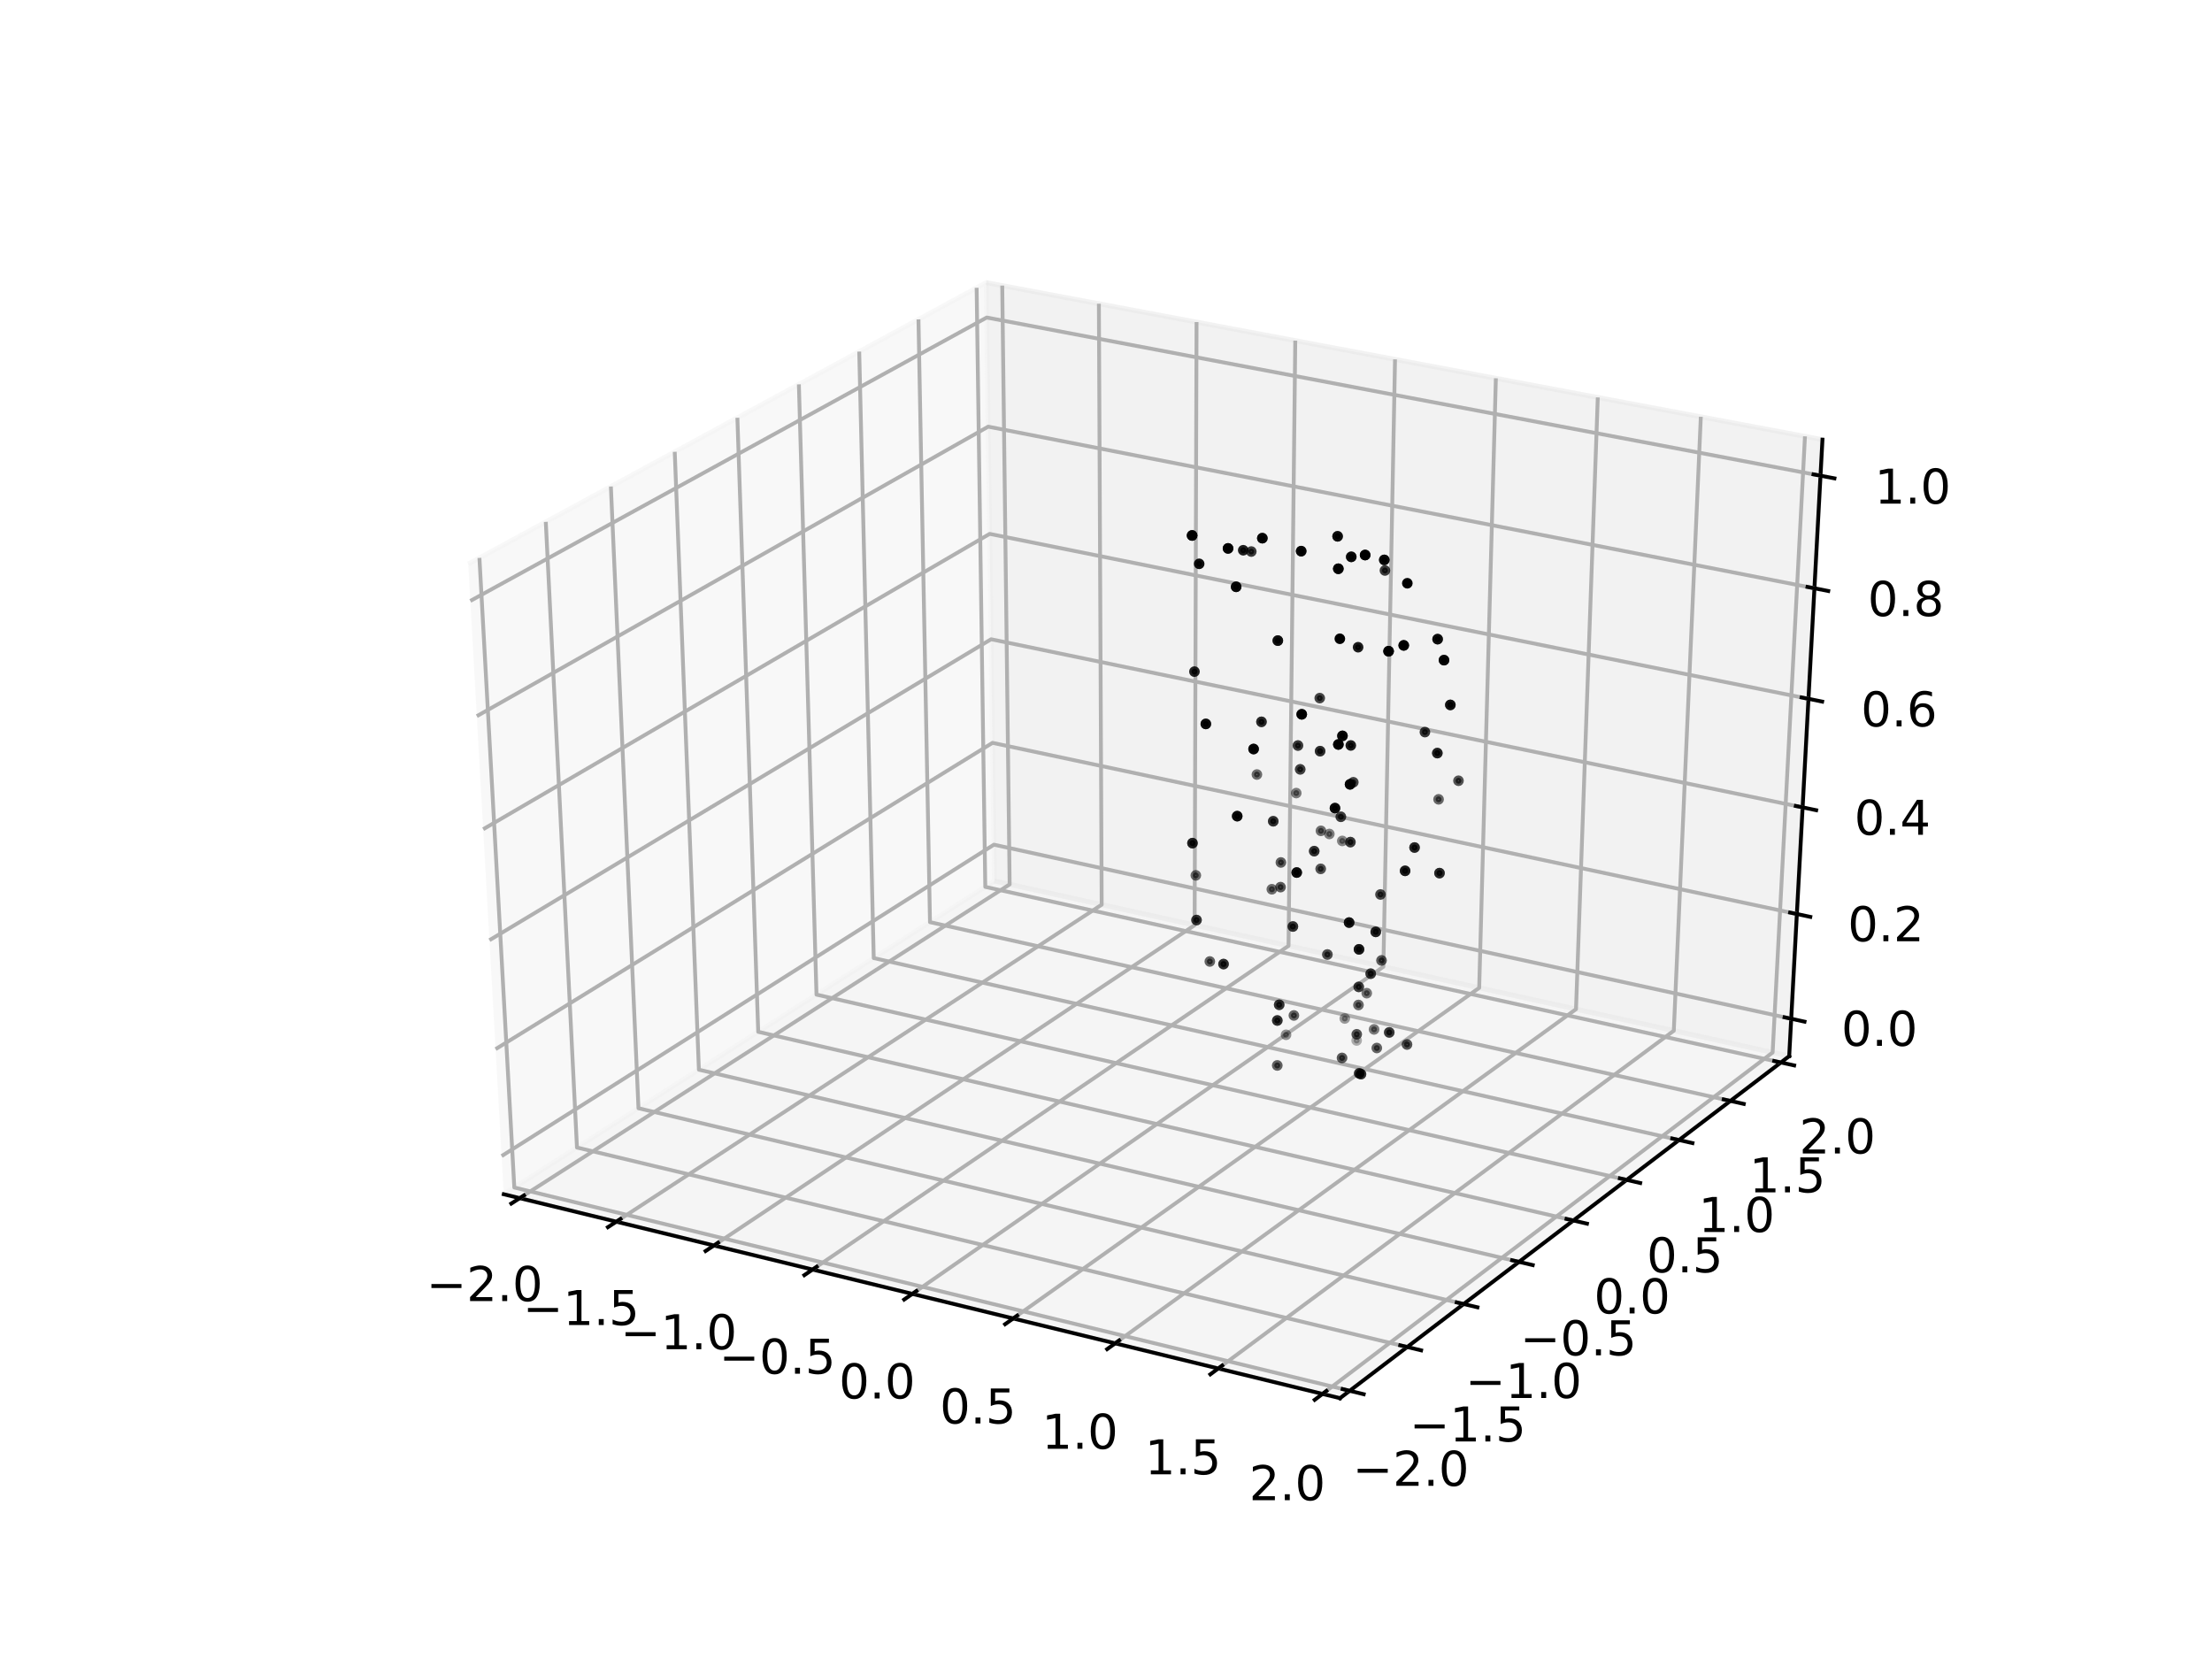 <?xml version="1.0" encoding="utf-8" standalone="no"?>
<!DOCTYPE svg PUBLIC "-//W3C//DTD SVG 1.1//EN"
  "http://www.w3.org/Graphics/SVG/1.1/DTD/svg11.dtd">
<!-- Created with matplotlib (http://matplotlib.org/) -->
<svg height="345.6pt" version="1.1" viewBox="0 0 460.8 345.6" width="460.8pt" xmlns="http://www.w3.org/2000/svg" xmlns:xlink="http://www.w3.org/1999/xlink">
 <defs>
  <style type="text/css">
*{stroke-linecap:butt;stroke-linejoin:round;}
  </style>
 </defs>
 <g id="figure_1">
  <g id="patch_1">
   <path d="M 0 345.6 
L 460.8 345.6 
L 460.8 0 
L 0 0 
z
" style="fill:#ffffff;"/>
  </g>
  <g id="patch_2">
   <path d="M 57.6 307.584 
L 414.72 307.584 
L 414.72 41.472 
L 57.6 41.472 
z
" style="fill:#ffffff;"/>
  </g>
  <g id="pane3d_1">
   <g id="patch_3">
    <path d="M 104.942 248.783 
L 207.151 183.538 
L 205.45 58.866 
L 97.541 117.487 
" style="fill:#f2f2f2;opacity:0.5;stroke:#f2f2f2;stroke-linejoin:miter;"/>
   </g>
  </g>
  <g id="pane3d_2">
   <g id="patch_4">
    <path d="M 207.151 183.538 
L 372.721 220.014 
L 379.649 91.583 
L 205.45 58.866 
" style="fill:#e6e6e6;opacity:0.5;stroke:#e6e6e6;stroke-linejoin:miter;"/>
   </g>
  </g>
  <g id="pane3d_3">
   <g id="patch_5">
    <path d="M 104.942 248.783 
L 279.144 291.265 
L 372.721 220.014 
L 207.151 183.538 
" style="fill:#ececec;opacity:0.5;stroke:#ececec;stroke-linejoin:miter;"/>
   </g>
  </g>
  <g id="axis3d_1">
   <g id="line2d_1">
    <path d="M 104.942 248.783 
L 279.144 291.265 
" style="fill:none;stroke:#000000;stroke-linecap:square;stroke-width:0.8;"/>
   </g>
   <g id="Line3DCollection_1">
    <path d="M 108.273 249.595 
L 210.328 184.238 
L 208.785 59.493 
" style="fill:none;stroke:#b0b0b0;stroke-width:0.8;"/>
    <path d="M 128.387 254.5 
L 229.5 188.461 
L 228.918 63.274 
" style="fill:none;stroke:#b0b0b0;stroke-width:0.8;"/>
    <path d="M 148.719 259.459 
L 248.864 192.728 
L 249.265 67.095 
" style="fill:none;stroke:#b0b0b0;stroke-width:0.8;"/>
    <path d="M 169.273 264.471 
L 268.424 197.037 
L 269.828 70.957 
" style="fill:none;stroke:#b0b0b0;stroke-width:0.8;"/>
    <path d="M 190.052 269.538 
L 288.183 201.39 
L 290.61 74.86 
" style="fill:none;stroke:#b0b0b0;stroke-width:0.8;"/>
    <path d="M 211.061 274.662 
L 308.144 205.787 
L 311.616 78.805 
" style="fill:none;stroke:#b0b0b0;stroke-width:0.8;"/>
    <path d="M 232.303 279.842 
L 328.31 210.23 
L 332.848 82.793 
" style="fill:none;stroke:#b0b0b0;stroke-width:0.8;"/>
    <path d="M 253.781 285.08 
L 348.684 214.718 
L 354.312 86.824 
" style="fill:none;stroke:#b0b0b0;stroke-width:0.8;"/>
    <path d="M 275.5 290.376 
L 369.27 219.254 
L 376.009 90.899 
" style="fill:none;stroke:#b0b0b0;stroke-width:0.8;"/>
   </g>
   <g id="xtick_1">
    <g id="line2d_2">
     <path d="M 109.152 249.032 
L 106.512 250.723 
" style="fill:none;stroke:#000000;stroke-linecap:square;stroke-width:0.8;"/>
    </g>
    <g id="text_1">
     <!-- −2.0 -->
     <defs>
      <path d="M 10.594 35.5 
L 73.188 35.5 
L 73.188 27.203 
L 10.594 27.203 
z
" id="DejaVuSans-2212"/>
      <path d="M 19.188 8.297 
L 53.609 8.297 
L 53.609 0 
L 7.328 0 
L 7.328 8.297 
Q 12.938 14.109 22.625 23.891 
Q 32.328 33.688 34.812 36.531 
Q 39.547 41.844 41.422 45.531 
Q 43.312 49.219 43.312 52.781 
Q 43.312 58.594 39.234 62.25 
Q 35.156 65.922 28.609 65.922 
Q 23.969 65.922 18.812 64.312 
Q 13.672 62.703 7.812 59.422 
L 7.812 69.391 
Q 13.766 71.781 18.938 73 
Q 24.125 74.219 28.422 74.219 
Q 39.75 74.219 46.484 68.547 
Q 53.219 62.891 53.219 53.422 
Q 53.219 48.922 51.531 44.891 
Q 49.859 40.875 45.406 35.406 
Q 44.188 33.984 37.641 27.219 
Q 31.109 20.453 19.188 8.297 
z
" id="DejaVuSans-32"/>
      <path d="M 10.688 12.406 
L 21 12.406 
L 21 0 
L 10.688 0 
z
" id="DejaVuSans-2e"/>
      <path d="M 31.781 66.406 
Q 24.172 66.406 20.328 58.906 
Q 16.5 51.422 16.5 36.375 
Q 16.5 21.391 20.328 13.891 
Q 24.172 6.391 31.781 6.391 
Q 39.453 6.391 43.281 13.891 
Q 47.125 21.391 47.125 36.375 
Q 47.125 51.422 43.281 58.906 
Q 39.453 66.406 31.781 66.406 
z
M 31.781 74.219 
Q 44.047 74.219 50.516 64.516 
Q 56.984 54.828 56.984 36.375 
Q 56.984 17.969 50.516 8.266 
Q 44.047 -1.422 31.781 -1.422 
Q 19.531 -1.422 13.062 8.266 
Q 6.594 17.969 6.594 36.375 
Q 6.594 54.828 13.062 64.516 
Q 19.531 74.219 31.781 74.219 
z
" id="DejaVuSans-30"/>
     </defs>
     <g transform="translate(88.813 271.037)scale(0.1 -0.1)">
      <use xlink:href="#DejaVuSans-2212"/>
      <use x="83.789" xlink:href="#DejaVuSans-32"/>
      <use x="147.412" xlink:href="#DejaVuSans-2e"/>
      <use x="179.199" xlink:href="#DejaVuSans-30"/>
     </g>
    </g>
   </g>
   <g id="xtick_2">
    <g id="line2d_3">
     <path d="M 129.258 253.931 
L 126.641 255.64 
" style="fill:none;stroke:#000000;stroke-linecap:square;stroke-width:0.8;"/>
    </g>
    <g id="text_2">
     <!-- −1.5 -->
     <defs>
      <path d="M 12.406 8.297 
L 28.516 8.297 
L 28.516 63.922 
L 10.984 60.406 
L 10.984 69.391 
L 28.422 72.906 
L 38.281 72.906 
L 38.281 8.297 
L 54.391 8.297 
L 54.391 0 
L 12.406 0 
z
" id="DejaVuSans-31"/>
      <path d="M 10.797 72.906 
L 49.516 72.906 
L 49.516 64.594 
L 19.828 64.594 
L 19.828 46.734 
Q 21.969 47.469 24.109 47.828 
Q 26.266 48.188 28.422 48.188 
Q 40.625 48.188 47.75 41.5 
Q 54.891 34.812 54.891 23.391 
Q 54.891 11.625 47.562 5.094 
Q 40.234 -1.422 26.906 -1.422 
Q 22.312 -1.422 17.547 -0.641 
Q 12.797 0.141 7.719 1.703 
L 7.719 11.625 
Q 12.109 9.234 16.797 8.062 
Q 21.484 6.891 26.703 6.891 
Q 35.156 6.891 40.078 11.328 
Q 45.016 15.766 45.016 23.391 
Q 45.016 31 40.078 35.438 
Q 35.156 39.891 26.703 39.891 
Q 22.75 39.891 18.812 39.016 
Q 14.891 38.141 10.797 36.281 
z
" id="DejaVuSans-35"/>
     </defs>
     <g transform="translate(108.924 276.026)scale(0.1 -0.1)">
      <use xlink:href="#DejaVuSans-2212"/>
      <use x="83.789" xlink:href="#DejaVuSans-31"/>
      <use x="147.412" xlink:href="#DejaVuSans-2e"/>
      <use x="179.199" xlink:href="#DejaVuSans-35"/>
     </g>
    </g>
   </g>
   <g id="xtick_3">
    <g id="line2d_4">
     <path d="M 149.583 258.883 
L 146.989 260.611 
" style="fill:none;stroke:#000000;stroke-linecap:square;stroke-width:0.8;"/>
    </g>
    <g id="text_3">
     <!-- −1.0 -->
     <g transform="translate(129.254 281.069)scale(0.1 -0.1)">
      <use xlink:href="#DejaVuSans-2212"/>
      <use x="83.789" xlink:href="#DejaVuSans-31"/>
      <use x="147.412" xlink:href="#DejaVuSans-2e"/>
      <use x="179.199" xlink:href="#DejaVuSans-30"/>
     </g>
    </g>
   </g>
   <g id="xtick_4">
    <g id="line2d_5">
     <path d="M 170.128 263.889 
L 167.56 265.636 
" style="fill:none;stroke:#000000;stroke-linecap:square;stroke-width:0.8;"/>
    </g>
    <g id="text_4">
     <!-- −0.5 -->
     <g transform="translate(149.806 286.167)scale(0.1 -0.1)">
      <use xlink:href="#DejaVuSans-2212"/>
      <use x="83.789" xlink:href="#DejaVuSans-30"/>
      <use x="147.412" xlink:href="#DejaVuSans-2e"/>
      <use x="179.199" xlink:href="#DejaVuSans-35"/>
     </g>
    </g>
   </g>
   <g id="xtick_5">
    <g id="line2d_6">
     <path d="M 190.899 268.95 
L 188.356 270.717 
" style="fill:none;stroke:#000000;stroke-linecap:square;stroke-width:0.8;"/>
    </g>
    <g id="text_5">
     <!-- 0.0 -->
     <g transform="translate(174.774 291.321)scale(0.1 -0.1)">
      <use xlink:href="#DejaVuSans-30"/>
      <use x="63.623" xlink:href="#DejaVuSans-2e"/>
      <use x="95.41" xlink:href="#DejaVuSans-30"/>
     </g>
    </g>
   </g>
   <g id="xtick_6">
    <g id="line2d_7">
     <path d="M 211.899 274.067 
L 209.382 275.853 
" style="fill:none;stroke:#000000;stroke-linecap:square;stroke-width:0.8;"/>
    </g>
    <g id="text_6">
     <!-- 0.5 -->
     <g transform="translate(195.782 296.533)scale(0.1 -0.1)">
      <use xlink:href="#DejaVuSans-30"/>
      <use x="63.623" xlink:href="#DejaVuSans-2e"/>
      <use x="95.41" xlink:href="#DejaVuSans-35"/>
     </g>
    </g>
   </g>
   <g id="xtick_7">
    <g id="line2d_8">
     <path d="M 233.132 279.241 
L 230.641 281.046 
" style="fill:none;stroke:#000000;stroke-linecap:square;stroke-width:0.8;"/>
    </g>
    <g id="text_7">
     <!-- 1.0 -->
     <g transform="translate(217.023 301.802)scale(0.1 -0.1)">
      <use xlink:href="#DejaVuSans-31"/>
      <use x="63.623" xlink:href="#DejaVuSans-2e"/>
      <use x="95.41" xlink:href="#DejaVuSans-30"/>
     </g>
    </g>
   </g>
   <g id="xtick_8">
    <g id="line2d_9">
     <path d="M 254.601 284.472 
L 252.138 286.298 
" style="fill:none;stroke:#000000;stroke-linecap:square;stroke-width:0.8;"/>
    </g>
    <g id="text_8">
     <!-- 1.5 -->
     <g transform="translate(238.501 307.13)scale(0.1 -0.1)">
      <use xlink:href="#DejaVuSans-31"/>
      <use x="63.623" xlink:href="#DejaVuSans-2e"/>
      <use x="95.41" xlink:href="#DejaVuSans-35"/>
     </g>
    </g>
   </g>
   <g id="xtick_9">
    <g id="line2d_10">
     <path d="M 276.311 289.762 
L 273.876 291.608 
" style="fill:none;stroke:#000000;stroke-linecap:square;stroke-width:0.8;"/>
    </g>
    <g id="text_9">
     <!-- 2.0 -->
     <g transform="translate(260.221 312.518)scale(0.1 -0.1)">
      <use xlink:href="#DejaVuSans-32"/>
      <use x="63.623" xlink:href="#DejaVuSans-2e"/>
      <use x="95.41" xlink:href="#DejaVuSans-30"/>
     </g>
    </g>
   </g>
  </g>
  <g id="axis3d_2">
   <g id="line2d_11">
    <path d="M 372.721 220.014 
L 279.144 291.265 
" style="fill:none;stroke:#000000;stroke-linecap:square;stroke-width:0.8;"/>
   </g>
   <g id="Line3DCollection_2">
    <path d="M 99.872 116.221 
L 107.141 247.379 
L 281.164 289.727 
" style="fill:none;stroke:#b0b0b0;stroke-width:0.8;"/>
    <path d="M 113.697 108.711 
L 120.193 239.047 
L 293.147 280.603 
" style="fill:none;stroke:#b0b0b0;stroke-width:0.8;"/>
    <path d="M 127.256 101.345 
L 133.008 230.867 
L 304.902 271.652 
" style="fill:none;stroke:#b0b0b0;stroke-width:0.8;"/>
    <path d="M 140.559 94.118 
L 145.592 222.834 
L 316.436 262.87 
" style="fill:none;stroke:#b0b0b0;stroke-width:0.8;"/>
    <path d="M 153.61 87.028 
L 157.95 214.945 
L 327.754 254.253 
" style="fill:none;stroke:#b0b0b0;stroke-width:0.8;"/>
    <path d="M 166.419 80.069 
L 170.09 207.196 
L 338.862 245.794 
" style="fill:none;stroke:#b0b0b0;stroke-width:0.8;"/>
    <path d="M 178.991 73.24 
L 182.016 199.583 
L 349.767 237.491 
" style="fill:none;stroke:#b0b0b0;stroke-width:0.8;"/>
    <path d="M 191.333 66.535 
L 193.735 192.102 
L 360.474 229.339 
" style="fill:none;stroke:#b0b0b0;stroke-width:0.8;"/>
    <path d="M 203.451 59.952 
L 205.251 184.751 
L 370.987 221.334 
" style="fill:none;stroke:#b0b0b0;stroke-width:0.8;"/>
   </g>
   <g id="xtick_10">
    <g id="line2d_12">
     <path d="M 279.707 289.372 
L 284.08 290.437 
" style="fill:none;stroke:#000000;stroke-linecap:square;stroke-width:0.8;"/>
    </g>
    <g id="text_10">
     <!-- −2.0 -->
     <g transform="translate(281.769 309.524)scale(0.1 -0.1)">
      <use xlink:href="#DejaVuSans-2212"/>
      <use x="83.789" xlink:href="#DejaVuSans-32"/>
      <use x="147.412" xlink:href="#DejaVuSans-2e"/>
      <use x="179.199" xlink:href="#DejaVuSans-30"/>
     </g>
    </g>
   </g>
   <g id="xtick_11">
    <g id="line2d_13">
     <path d="M 291.7 280.255 
L 296.044 281.299 
" style="fill:none;stroke:#000000;stroke-linecap:square;stroke-width:0.8;"/>
    </g>
    <g id="text_11">
     <!-- −1.5 -->
     <g transform="translate(293.624 300.287)scale(0.1 -0.1)">
      <use xlink:href="#DejaVuSans-2212"/>
      <use x="83.789" xlink:href="#DejaVuSans-31"/>
      <use x="147.412" xlink:href="#DejaVuSans-2e"/>
      <use x="179.199" xlink:href="#DejaVuSans-35"/>
     </g>
    </g>
   </g>
   <g id="xtick_12">
    <g id="line2d_14">
     <path d="M 303.465 271.311 
L 307.781 272.335 
" style="fill:none;stroke:#000000;stroke-linecap:square;stroke-width:0.8;"/>
    </g>
    <g id="text_12">
     <!-- −1.0 -->
     <g transform="translate(305.253 291.226)scale(0.1 -0.1)">
      <use xlink:href="#DejaVuSans-2212"/>
      <use x="83.789" xlink:href="#DejaVuSans-31"/>
      <use x="147.412" xlink:href="#DejaVuSans-2e"/>
      <use x="179.199" xlink:href="#DejaVuSans-30"/>
     </g>
    </g>
   </g>
   <g id="xtick_13">
    <g id="line2d_15">
     <path d="M 315.008 262.536 
L 319.295 263.54 
" style="fill:none;stroke:#000000;stroke-linecap:square;stroke-width:0.8;"/>
    </g>
    <g id="text_13">
     <!-- −0.5 -->
     <g transform="translate(316.663 282.336)scale(0.1 -0.1)">
      <use xlink:href="#DejaVuSans-2212"/>
      <use x="83.789" xlink:href="#DejaVuSans-30"/>
      <use x="147.412" xlink:href="#DejaVuSans-2e"/>
      <use x="179.199" xlink:href="#DejaVuSans-35"/>
     </g>
    </g>
   </g>
   <g id="xtick_14">
    <g id="line2d_16">
     <path d="M 326.335 253.924 
L 330.595 254.91 
" style="fill:none;stroke:#000000;stroke-linecap:square;stroke-width:0.8;"/>
    </g>
    <g id="text_14">
     <!-- 0.0 -->
     <g transform="translate(332.05 273.612)scale(0.1 -0.1)">
      <use xlink:href="#DejaVuSans-30"/>
      <use x="63.623" xlink:href="#DejaVuSans-2e"/>
      <use x="95.41" xlink:href="#DejaVuSans-30"/>
     </g>
    </g>
   </g>
   <g id="xtick_15">
    <g id="line2d_17">
     <path d="M 337.453 245.472 
L 341.685 246.44 
" style="fill:none;stroke:#000000;stroke-linecap:square;stroke-width:0.8;"/>
    </g>
    <g id="text_15">
     <!-- 0.5 -->
     <g transform="translate(343.039 265.049)scale(0.1 -0.1)">
      <use xlink:href="#DejaVuSans-30"/>
      <use x="63.623" xlink:href="#DejaVuSans-2e"/>
      <use x="95.41" xlink:href="#DejaVuSans-35"/>
     </g>
    </g>
   </g>
   <g id="xtick_16">
    <g id="line2d_18">
     <path d="M 348.366 237.175 
L 352.572 238.125 
" style="fill:none;stroke:#000000;stroke-linecap:square;stroke-width:0.8;"/>
    </g>
    <g id="text_16">
     <!-- 1.0 -->
     <g transform="translate(353.828 256.643)scale(0.1 -0.1)">
      <use xlink:href="#DejaVuSans-31"/>
      <use x="63.623" xlink:href="#DejaVuSans-2e"/>
      <use x="95.41" xlink:href="#DejaVuSans-30"/>
     </g>
    </g>
   </g>
   <g id="xtick_17">
    <g id="line2d_19">
     <path d="M 359.082 229.029 
L 363.26 229.962 
" style="fill:none;stroke:#000000;stroke-linecap:square;stroke-width:0.8;"/>
    </g>
    <g id="text_17">
     <!-- 1.5 -->
     <g transform="translate(364.42 248.39)scale(0.1 -0.1)">
      <use xlink:href="#DejaVuSans-31"/>
      <use x="63.623" xlink:href="#DejaVuSans-2e"/>
      <use x="95.41" xlink:href="#DejaVuSans-35"/>
     </g>
    </g>
   </g>
   <g id="xtick_18">
    <g id="line2d_20">
     <path d="M 369.605 221.029 
L 373.756 221.945 
" style="fill:none;stroke:#000000;stroke-linecap:square;stroke-width:0.8;"/>
    </g>
    <g id="text_18">
     <!-- 2.0 -->
     <g transform="translate(374.822 240.286)scale(0.1 -0.1)">
      <use xlink:href="#DejaVuSans-32"/>
      <use x="63.623" xlink:href="#DejaVuSans-2e"/>
      <use x="95.41" xlink:href="#DejaVuSans-30"/>
     </g>
    </g>
   </g>
  </g>
  <g id="axis3d_3">
   <g id="line2d_21">
    <path d="M 372.721 220.014 
L 379.649 91.583 
" style="fill:none;stroke:#000000;stroke-linecap:square;stroke-width:0.8;"/>
   </g>
   <g id="Line3DCollection_3">
    <path d="M 373.141 212.225 
L 207.048 175.961 
L 104.494 240.832 
" style="fill:none;stroke:#b0b0b0;stroke-width:0.8;"/>
    <path d="M 374.318 190.405 
L 206.758 154.748 
L 103.238 218.554 
" style="fill:none;stroke:#b0b0b0;stroke-width:0.8;"/>
    <path d="M 375.516 168.194 
L 206.464 133.169 
L 101.959 195.861 
" style="fill:none;stroke:#b0b0b0;stroke-width:0.8;"/>
    <path d="M 376.736 145.579 
L 206.164 111.216 
L 100.656 172.743 
" style="fill:none;stroke:#b0b0b0;stroke-width:0.8;"/>
    <path d="M 377.978 122.551 
L 205.859 88.879 
L 99.328 149.188 
" style="fill:none;stroke:#b0b0b0;stroke-width:0.8;"/>
    <path d="M 379.243 99.098 
L 205.549 66.147 
L 97.975 125.182 
" style="fill:none;stroke:#b0b0b0;stroke-width:0.8;"/>
   </g>
   <g id="xtick_19">
    <g id="line2d_22">
     <path d="M 371.756 211.922 
L 375.916 212.83 
" style="fill:none;stroke:#000000;stroke-linecap:square;stroke-width:0.8;"/>
    </g>
    <g id="text_19">
     <!-- 0.0 -->
     <g transform="translate(383.579 217.865)scale(0.1 -0.1)">
      <use xlink:href="#DejaVuSans-30"/>
      <use x="63.623" xlink:href="#DejaVuSans-2e"/>
      <use x="95.41" xlink:href="#DejaVuSans-30"/>
     </g>
    </g>
   </g>
   <g id="xtick_20">
    <g id="line2d_23">
     <path d="M 372.92 190.108 
L 377.119 191.001 
" style="fill:none;stroke:#000000;stroke-linecap:square;stroke-width:0.8;"/>
    </g>
    <g id="text_20">
     <!-- 0.2 -->
     <g transform="translate(384.917 196.077)scale(0.1 -0.1)">
      <use xlink:href="#DejaVuSans-30"/>
      <use x="63.623" xlink:href="#DejaVuSans-2e"/>
      <use x="95.41" xlink:href="#DejaVuSans-32"/>
     </g>
    </g>
   </g>
   <g id="xtick_21">
    <g id="line2d_24">
     <path d="M 374.105 167.901 
L 378.343 168.779 
" style="fill:none;stroke:#000000;stroke-linecap:square;stroke-width:0.8;"/>
    </g>
    <g id="text_21">
     <!-- 0.4 -->
     <defs>
      <path d="M 37.797 64.312 
L 12.891 25.391 
L 37.797 25.391 
z
M 35.203 72.906 
L 47.609 72.906 
L 47.609 25.391 
L 58.016 25.391 
L 58.016 17.188 
L 47.609 17.188 
L 47.609 0 
L 37.797 0 
L 37.797 17.188 
L 4.891 17.188 
L 4.891 26.703 
z
" id="DejaVuSans-34"/>
     </defs>
     <g transform="translate(386.278 173.899)scale(0.1 -0.1)">
      <use xlink:href="#DejaVuSans-30"/>
      <use x="63.623" xlink:href="#DejaVuSans-2e"/>
      <use x="95.41" xlink:href="#DejaVuSans-34"/>
     </g>
    </g>
   </g>
   <g id="xtick_22">
    <g id="line2d_25">
     <path d="M 375.311 145.292 
L 379.589 146.154 
" style="fill:none;stroke:#000000;stroke-linecap:square;stroke-width:0.8;"/>
    </g>
    <g id="text_22">
     <!-- 0.6 -->
     <defs>
      <path d="M 33.016 40.375 
Q 26.375 40.375 22.484 35.828 
Q 18.609 31.297 18.609 23.391 
Q 18.609 15.531 22.484 10.953 
Q 26.375 6.391 33.016 6.391 
Q 39.656 6.391 43.531 10.953 
Q 47.406 15.531 47.406 23.391 
Q 47.406 31.297 43.531 35.828 
Q 39.656 40.375 33.016 40.375 
z
M 52.594 71.297 
L 52.594 62.312 
Q 48.875 64.062 45.094 64.984 
Q 41.312 65.922 37.594 65.922 
Q 27.828 65.922 22.672 59.328 
Q 17.531 52.734 16.797 39.406 
Q 19.672 43.656 24.016 45.922 
Q 28.375 48.188 33.594 48.188 
Q 44.578 48.188 50.953 41.516 
Q 57.328 34.859 57.328 23.391 
Q 57.328 12.156 50.688 5.359 
Q 44.047 -1.422 33.016 -1.422 
Q 20.359 -1.422 13.672 8.266 
Q 6.984 17.969 6.984 36.375 
Q 6.984 53.656 15.188 63.938 
Q 23.391 74.219 37.203 74.219 
Q 40.922 74.219 44.703 73.484 
Q 48.484 72.75 52.594 71.297 
z
" id="DejaVuSans-36"/>
     </defs>
     <g transform="translate(387.665 151.32)scale(0.1 -0.1)">
      <use xlink:href="#DejaVuSans-30"/>
      <use x="63.623" xlink:href="#DejaVuSans-2e"/>
      <use x="95.41" xlink:href="#DejaVuSans-36"/>
     </g>
    </g>
   </g>
   <g id="xtick_23">
    <g id="line2d_26">
     <path d="M 376.54 122.27 
L 380.858 123.115 
" style="fill:none;stroke:#000000;stroke-linecap:square;stroke-width:0.8;"/>
    </g>
    <g id="text_23">
     <!-- 0.8 -->
     <defs>
      <path d="M 31.781 34.625 
Q 24.75 34.625 20.719 30.859 
Q 16.703 27.094 16.703 20.516 
Q 16.703 13.922 20.719 10.156 
Q 24.75 6.391 31.781 6.391 
Q 38.812 6.391 42.859 10.172 
Q 46.922 13.969 46.922 20.516 
Q 46.922 27.094 42.891 30.859 
Q 38.875 34.625 31.781 34.625 
z
M 21.922 38.812 
Q 15.578 40.375 12.031 44.719 
Q 8.5 49.078 8.5 55.328 
Q 8.5 64.062 14.719 69.141 
Q 20.953 74.219 31.781 74.219 
Q 42.672 74.219 48.875 69.141 
Q 55.078 64.062 55.078 55.328 
Q 55.078 49.078 51.531 44.719 
Q 48 40.375 41.703 38.812 
Q 48.828 37.156 52.797 32.312 
Q 56.781 27.484 56.781 20.516 
Q 56.781 9.906 50.312 4.234 
Q 43.844 -1.422 31.781 -1.422 
Q 19.734 -1.422 13.25 4.234 
Q 6.781 9.906 6.781 20.516 
Q 6.781 27.484 10.781 32.312 
Q 14.797 37.156 21.922 38.812 
z
M 18.312 54.391 
Q 18.312 48.734 21.844 45.562 
Q 25.391 42.391 31.781 42.391 
Q 38.141 42.391 41.719 45.562 
Q 45.312 48.734 45.312 54.391 
Q 45.312 60.062 41.719 63.234 
Q 38.141 66.406 31.781 66.406 
Q 25.391 66.406 21.844 63.234 
Q 18.312 60.062 18.312 54.391 
z
" id="DejaVuSans-38"/>
     </defs>
     <g transform="translate(389.076 128.329)scale(0.1 -0.1)">
      <use xlink:href="#DejaVuSans-30"/>
      <use x="63.623" xlink:href="#DejaVuSans-2e"/>
      <use x="95.41" xlink:href="#DejaVuSans-38"/>
     </g>
    </g>
   </g>
   <g id="xtick_24">
    <g id="line2d_27">
     <path d="M 377.791 98.822 
L 382.151 99.65 
" style="fill:none;stroke:#000000;stroke-linecap:square;stroke-width:0.8;"/>
    </g>
    <g id="text_24">
     <!-- 1.0 -->
     <g transform="translate(390.514 104.914)scale(0.1 -0.1)">
      <use xlink:href="#DejaVuSans-31"/>
      <use x="63.623" xlink:href="#DejaVuSans-2e"/>
      <use x="95.41" xlink:href="#DejaVuSans-30"/>
     </g>
    </g>
   </g>
  </g>
  <g id="axes_1">
   <g id="Path3DCollection_1">
    <defs>
     <path d="M 0 0.612 
C 0.162 0.612 0.318 0.548 0.433 0.433 
C 0.548 0.318 0.612 0.162 0.612 0 
C 0.612 -0.162 0.548 -0.318 0.433 -0.433 
C 0.318 -0.548 0.162 -0.612 0 -0.612 
C -0.162 -0.612 -0.318 -0.548 -0.433 -0.433 
C -0.548 -0.318 -0.612 -0.162 -0.612 0 
C -0.612 0.162 -0.548 0.318 -0.433 0.433 
C -0.318 0.548 -0.162 0.612 0 0.612 
z
" id="C0_0_7ed6bf8067"/>
    </defs>
    <g clip-path="url(#pb79febc564)">
     <use style="fill-opacity:0.837;stroke:#000000;stroke-opacity:0.837;" x="262.966" xlink:href="#C0_0_7ed6bf8067" y="112.111"/>
    </g>
    <g clip-path="url(#pb79febc564)">
     <use style="fill-opacity:0.61;stroke:#000000;stroke-opacity:0.61;" x="294.676" xlink:href="#C0_0_7ed6bf8067" y="176.555"/>
    </g>
    <g clip-path="url(#pb79febc564)">
     <use style="fill-opacity:0.785;stroke:#000000;stroke-opacity:0.785;" x="251.197" xlink:href="#C0_0_7ed6bf8067" y="150.807"/>
    </g>
    <g clip-path="url(#pb79febc564)">
     <use style="fill-opacity:0.899;stroke:#000000;stroke-opacity:0.899;" x="292.425" xlink:href="#C0_0_7ed6bf8067" y="134.446"/>
    </g>
    <g clip-path="url(#pb79febc564)">
     <use style="fill-opacity:0.993;stroke:#000000;stroke-opacity:0.993;" x="248.338" xlink:href="#C0_0_7ed6bf8067" y="111.55"/>
    </g>
    <g clip-path="url(#pb79febc564)">
     <use style="fill-opacity:0.376;stroke:#000000;stroke-opacity:0.376;" x="266.078" xlink:href="#C0_0_7ed6bf8067" y="221.951"/>
    </g>
    <g clip-path="url(#pb79febc564)">
     <use style="fill-opacity:0.83;stroke:#000000;stroke-opacity:0.83;" x="300.812" xlink:href="#C0_0_7ed6bf8067" y="137.52"/>
    </g>
    <g clip-path="url(#pb79febc564)">
     <use style="fill-opacity:0.644;stroke:#000000;stroke-opacity:0.644;" x="248.413" xlink:href="#C0_0_7ed6bf8067" y="175.641"/>
    </g>
    <g clip-path="url(#pb79febc564)">
     <use style="fill-opacity:0.965;stroke:#000000;stroke-opacity:0.965;" x="284.382" xlink:href="#C0_0_7ed6bf8067" y="115.625"/>
    </g>
    <g clip-path="url(#pb79febc564)">
     <use style="fill-opacity:0.54;stroke:#000000;stroke-opacity:0.54;" x="249.257" xlink:href="#C0_0_7ed6bf8067" y="191.661"/>
    </g>
    <g clip-path="url(#pb79febc564)">
     <use style="fill-opacity:0.3;stroke:#000000;stroke-opacity:0.3;" x="286.241" xlink:href="#C0_0_7ed6bf8067" y="214.441"/>
    </g>
    <g clip-path="url(#pb79febc564)">
     <use style="fill-opacity:0.491;stroke:#000000;stroke-opacity:0.491;" x="270.857" xlink:href="#C0_0_7ed6bf8067" y="160.269"/>
    </g>
    <g clip-path="url(#pb79febc564)">
     <use style="fill-opacity:0.805;stroke:#000000;stroke-opacity:0.805;" x="288.371" xlink:href="#C0_0_7ed6bf8067" y="116.638"/>
    </g>
    <g clip-path="url(#pb79febc564)">
     <use style="fill-opacity:0.535;stroke:#000000;stroke-opacity:0.535;" x="285.543" xlink:href="#C0_0_7ed6bf8067" y="202.834"/>
    </g>
    <g clip-path="url(#pb79febc564)">
     <use style="fill-opacity:0.768;stroke:#000000;stroke-opacity:0.768;" x="278.645" xlink:href="#C0_0_7ed6bf8067" y="111.728"/>
    </g>
    <g clip-path="url(#pb79febc564)">
     <use style="fill-opacity:0.784;stroke:#000000;stroke-opacity:0.784;" x="278.101" xlink:href="#C0_0_7ed6bf8067" y="168.349"/>
    </g>
    <g clip-path="url(#pb79febc564)">
     <use style="fill-opacity:0.785;stroke:#000000;stroke-opacity:0.785;" x="257.733" xlink:href="#C0_0_7ed6bf8067" y="170.018"/>
    </g>
    <g clip-path="url(#pb79febc564)">
     <use style="fill-opacity:0.399;stroke:#000000;stroke-opacity:0.399;" x="279.568" xlink:href="#C0_0_7ed6bf8067" y="220.386"/>
    </g>
    <g clip-path="url(#pb79febc564)">
     <use style="fill-opacity:0.579;stroke:#000000;stroke-opacity:0.579;" x="254.885" xlink:href="#C0_0_7ed6bf8067" y="200.832"/>
    </g>
    <g clip-path="url(#pb79febc564)">
     <use style="fill-opacity:0.525;stroke:#000000;stroke-opacity:0.525;" x="289.406" xlink:href="#C0_0_7ed6bf8067" y="215.07"/>
    </g>
    <g clip-path="url(#pb79febc564)">
     <use style="fill-opacity:0.857;stroke:#000000;stroke-opacity:0.857;" x="261.145" xlink:href="#C0_0_7ed6bf8067" y="156.033"/>
    </g>
    <g clip-path="url(#pb79febc564)">
     <use style="fill-opacity:0.547;stroke:#000000;stroke-opacity:0.547;" x="266.478" xlink:href="#C0_0_7ed6bf8067" y="209.315"/>
    </g>
    <g clip-path="url(#pb79febc564)">
     <use style="fill-opacity:0.439;stroke:#000000;stroke-opacity:0.439;" x="276.518" xlink:href="#C0_0_7ed6bf8067" y="198.839"/>
    </g>
    <g clip-path="url(#pb79febc564)">
     <use style="fill-opacity:0.419;stroke:#000000;stroke-opacity:0.419;" x="293.104" xlink:href="#C0_0_7ed6bf8067" y="217.583"/>
    </g>
    <g clip-path="url(#pb79febc564)">
     <use style="fill-opacity:0.932;stroke:#000000;stroke-opacity:0.932;" x="278.796" xlink:href="#C0_0_7ed6bf8067" y="118.48"/>
    </g>
    <g clip-path="url(#pb79febc564)">
     <use style="fill-opacity:0.897;stroke:#000000;stroke-opacity:0.897;" x="255.825" xlink:href="#C0_0_7ed6bf8067" y="114.241"/>
    </g>
    <g clip-path="url(#pb79febc564)">
     <use style="fill-opacity:0.597;stroke:#000000;stroke-opacity:0.597;" x="262.786" xlink:href="#C0_0_7ed6bf8067" y="150.37"/>
    </g>
    <g clip-path="url(#pb79febc564)">
     <use style="fill-opacity:0.531;stroke:#000000;stroke-opacity:0.531;" x="281.312" xlink:href="#C0_0_7ed6bf8067" y="175.424"/>
    </g>
    <g clip-path="url(#pb79febc564)">
     <use style="fill-opacity:0.885;stroke:#000000;stroke-opacity:0.885;" x="271.175" xlink:href="#C0_0_7ed6bf8067" y="148.803"/>
    </g>
    <g clip-path="url(#pb79febc564)">
     <use style="fill-opacity:0.354;stroke:#000000;stroke-opacity:0.354;" x="282.993" xlink:href="#C0_0_7ed6bf8067" y="209.356"/>
    </g>
    <g clip-path="url(#pb79febc564)">
     <use style="fill-opacity:0.815;stroke:#000000;stroke-opacity:0.815;" x="281.492" xlink:href="#C0_0_7ed6bf8067" y="116.001"/>
    </g>
    <g clip-path="url(#pb79febc564)">
     <use style="fill-opacity:0.762;stroke:#000000;stroke-opacity:0.762;" x="266.195" xlink:href="#C0_0_7ed6bf8067" y="133.452"/>
    </g>
    <g clip-path="url(#pb79febc564)">
     <use style="fill-opacity:0.58;stroke:#000000;stroke-opacity:0.58;" x="275.001" xlink:href="#C0_0_7ed6bf8067" y="156.477"/>
    </g>
    <g clip-path="url(#pb79febc564)">
     <use style="fill-opacity:0.419;stroke:#000000;stroke-opacity:0.419;" x="275.122" xlink:href="#C0_0_7ed6bf8067" y="180.998"/>
    </g>
    <g clip-path="url(#pb79febc564)">
     <use style="fill-opacity:0.82;stroke:#000000;stroke-opacity:0.82;" x="257.511" xlink:href="#C0_0_7ed6bf8067" y="122.244"/>
    </g>
    <g clip-path="url(#pb79febc564)">
     <use style="fill-opacity:0.783;stroke:#000000;stroke-opacity:0.783;" x="270.13" xlink:href="#C0_0_7ed6bf8067" y="181.766"/>
    </g>
    <g clip-path="url(#pb79febc564)">
     <use style="fill-opacity:0.775;stroke:#000000;stroke-opacity:0.775;" x="299.48" xlink:href="#C0_0_7ed6bf8067" y="133.145"/>
    </g>
    <g clip-path="url(#pb79febc564)">
     <use style="fill-opacity:0.84;stroke:#000000;stroke-opacity:0.84;" x="271.058" xlink:href="#C0_0_7ed6bf8067" y="114.814"/>
    </g>
    <g clip-path="url(#pb79febc564)">
     <use style="fill-opacity:0.611;stroke:#000000;stroke-opacity:0.611;" x="299.874" xlink:href="#C0_0_7ed6bf8067" y="181.885"/>
    </g>
    <g clip-path="url(#pb79febc564)">
     <use style="fill-opacity:0.34;stroke:#000000;stroke-opacity:0.34;" x="264.952" xlink:href="#C0_0_7ed6bf8067" y="185.248"/>
    </g>
    <g clip-path="url(#pb79febc564)">
     <use style="fill-opacity:0.554;stroke:#000000;stroke-opacity:0.554;" x="269.333" xlink:href="#C0_0_7ed6bf8067" y="193.009"/>
    </g>
    <g clip-path="url(#pb79febc564)">
     <use style="fill-opacity:0.563;stroke:#000000;stroke-opacity:0.563;" x="283.519" xlink:href="#C0_0_7ed6bf8067" y="223.765"/>
    </g>
    <g clip-path="url(#pb79febc564)">
     <use style="fill-opacity:0.51;stroke:#000000;stroke-opacity:0.51;" x="279.321" xlink:href="#C0_0_7ed6bf8067" y="170.151"/>
    </g>
    <g clip-path="url(#pb79febc564)">
     <use style="stroke:#000000;" x="289.27" xlink:href="#C0_0_7ed6bf8067" y="135.663"/>
    </g>
    <g clip-path="url(#pb79febc564)">
     <use style="fill-opacity:0.643;stroke:#000000;stroke-opacity:0.643;" x="286.593" xlink:href="#C0_0_7ed6bf8067" y="194.128"/>
    </g>
    <g clip-path="url(#pb79febc564)">
     <use style="fill-opacity:0.598;stroke:#000000;stroke-opacity:0.598;" x="283.159" xlink:href="#C0_0_7ed6bf8067" y="223.6"/>
    </g>
    <g clip-path="url(#pb79febc564)">
     <use style="fill-opacity:0.571;stroke:#000000;stroke-opacity:0.571;" x="266.086" xlink:href="#C0_0_7ed6bf8067" y="212.586"/>
    </g>
    <g clip-path="url(#pb79febc564)">
     <use style="fill-opacity:0.397;stroke:#000000;stroke-opacity:0.397;" x="287.795" xlink:href="#C0_0_7ed6bf8067" y="200.076"/>
    </g>
    <g clip-path="url(#pb79febc564)">
     <use style="fill-opacity:0.871;stroke:#000000;stroke-opacity:0.871;" x="281.24" xlink:href="#C0_0_7ed6bf8067" y="163.389"/>
    </g>
    <g clip-path="url(#pb79febc564)">
     <use style="fill-opacity:0.681;stroke:#000000;stroke-opacity:0.681;" x="292.709" xlink:href="#C0_0_7ed6bf8067" y="181.414"/>
    </g>
    <g clip-path="url(#pb79febc564)">
     <use style="fill-opacity:0.643;stroke:#000000;stroke-opacity:0.643;" x="299.423" xlink:href="#C0_0_7ed6bf8067" y="156.883"/>
    </g>
    <g clip-path="url(#pb79febc564)">
     <use style="fill-opacity:0.702;stroke:#000000;stroke-opacity:0.702;" x="283.105" xlink:href="#C0_0_7ed6bf8067" y="197.765"/>
    </g>
    <g clip-path="url(#pb79febc564)">
     <use style="fill-opacity:0.885;stroke:#000000;stroke-opacity:0.885;" x="278.805" xlink:href="#C0_0_7ed6bf8067" y="155.085"/>
    </g>
    <g clip-path="url(#pb79febc564)">
     <use style="fill-opacity:0.559;stroke:#000000;stroke-opacity:0.559;" x="265.238" xlink:href="#C0_0_7ed6bf8067" y="171.083"/>
    </g>
    <g clip-path="url(#pb79febc564)">
     <use style="fill-opacity:0.519;stroke:#000000;stroke-opacity:0.519;" x="270.386" xlink:href="#C0_0_7ed6bf8067" y="155.307"/>
    </g>
    <g clip-path="url(#pb79febc564)">
     <use style="fill-opacity:0.732;stroke:#000000;stroke-opacity:0.732;" x="281.042" xlink:href="#C0_0_7ed6bf8067" y="192.186"/>
    </g>
    <g clip-path="url(#pb79febc564)">
     <use style="fill-opacity:0.745;stroke:#000000;stroke-opacity:0.745;" x="302.133" xlink:href="#C0_0_7ed6bf8067" y="146.845"/>
    </g>
    <g clip-path="url(#pb79febc564)">
     <use style="fill-opacity:0.558;stroke:#000000;stroke-opacity:0.558;" x="273.776" xlink:href="#C0_0_7ed6bf8067" y="177.308"/>
    </g>
    <g clip-path="url(#pb79febc564)">
     <use style="fill-opacity:0.505;stroke:#000000;stroke-opacity:0.505;" x="283.046" xlink:href="#C0_0_7ed6bf8067" y="205.587"/>
    </g>
    <g clip-path="url(#pb79febc564)">
     <use style="fill-opacity:0.818;stroke:#000000;stroke-opacity:0.818;" x="279.659" xlink:href="#C0_0_7ed6bf8067" y="153.295"/>
    </g>
   </g>
   <g id="Path3DCollection_2">
    <defs>
     <path d="M 0 0.612 
C 0.162 0.612 0.318 0.548 0.433 0.433 
C 0.548 0.318 0.612 0.162 0.612 0 
C 0.612 -0.162 0.548 -0.318 0.433 -0.433 
C 0.318 -0.548 0.162 -0.612 0 -0.612 
C -0.162 -0.612 -0.318 -0.548 -0.433 -0.433 
C -0.548 -0.318 -0.612 -0.162 -0.612 0 
C -0.612 0.162 -0.548 0.318 -0.433 0.433 
C -0.318 0.548 -0.162 0.612 0 0.612 
z
" id="C1_0_057986e43e"/>
    </defs>
    <g clip-path="url(#pb79febc564)">
     <use style="fill-opacity:0.832;stroke:#000000;stroke-opacity:0.832;" x="262.966" xlink:href="#C1_0_057986e43e" y="112.111"/>
    </g>
    <g clip-path="url(#pb79febc564)">
     <use style="fill-opacity:0.607;stroke:#000000;stroke-opacity:0.607;" x="294.676" xlink:href="#C1_0_057986e43e" y="176.555"/>
    </g>
    <g clip-path="url(#pb79febc564)">
     <use style="fill-opacity:0.78;stroke:#000000;stroke-opacity:0.78;" x="251.197" xlink:href="#C1_0_057986e43e" y="150.807"/>
    </g>
    <g clip-path="url(#pb79febc564)">
     <use style="fill-opacity:0.893;stroke:#000000;stroke-opacity:0.893;" x="292.425" xlink:href="#C1_0_057986e43e" y="134.446"/>
    </g>
    <g clip-path="url(#pb79febc564)">
     <use style="fill-opacity:0.986;stroke:#000000;stroke-opacity:0.986;" x="248.338" xlink:href="#C1_0_057986e43e" y="111.55"/>
    </g>
    <g clip-path="url(#pb79febc564)">
     <use style="fill-opacity:0.376;stroke:#000000;stroke-opacity:0.376;" x="266.078" xlink:href="#C1_0_057986e43e" y="221.951"/>
    </g>
    <g clip-path="url(#pb79febc564)">
     <use style="fill-opacity:0.825;stroke:#000000;stroke-opacity:0.825;" x="300.812" xlink:href="#C1_0_057986e43e" y="137.52"/>
    </g>
    <g clip-path="url(#pb79febc564)">
     <use style="fill-opacity:0.641;stroke:#000000;stroke-opacity:0.641;" x="248.413" xlink:href="#C1_0_057986e43e" y="175.641"/>
    </g>
    <g clip-path="url(#pb79febc564)">
     <use style="fill-opacity:0.959;stroke:#000000;stroke-opacity:0.959;" x="284.382" xlink:href="#C1_0_057986e43e" y="115.625"/>
    </g>
    <g clip-path="url(#pb79febc564)">
     <use style="fill-opacity:0.538;stroke:#000000;stroke-opacity:0.538;" x="249.257" xlink:href="#C1_0_057986e43e" y="191.661"/>
    </g>
    <g clip-path="url(#pb79febc564)">
     <use style="fill-opacity:0.3;stroke:#000000;stroke-opacity:0.3;" x="286.241" xlink:href="#C1_0_057986e43e" y="214.441"/>
    </g>
    <g clip-path="url(#pb79febc564)">
     <use style="fill-opacity:0.49;stroke:#000000;stroke-opacity:0.49;" x="270.857" xlink:href="#C1_0_057986e43e" y="160.269"/>
    </g>
    <g clip-path="url(#pb79febc564)">
     <use style="fill-opacity:0.8;stroke:#000000;stroke-opacity:0.8;" x="288.371" xlink:href="#C1_0_057986e43e" y="116.638"/>
    </g>
    <g clip-path="url(#pb79febc564)">
     <use style="fill-opacity:0.533;stroke:#000000;stroke-opacity:0.533;" x="285.543" xlink:href="#C1_0_057986e43e" y="202.834"/>
    </g>
    <g clip-path="url(#pb79febc564)">
     <use style="fill-opacity:0.764;stroke:#000000;stroke-opacity:0.764;" x="278.645" xlink:href="#C1_0_057986e43e" y="111.728"/>
    </g>
    <g clip-path="url(#pb79febc564)">
     <use style="fill-opacity:0.779;stroke:#000000;stroke-opacity:0.779;" x="278.101" xlink:href="#C1_0_057986e43e" y="168.349"/>
    </g>
    <g clip-path="url(#pb79febc564)">
     <use style="fill-opacity:0.78;stroke:#000000;stroke-opacity:0.78;" x="257.733" xlink:href="#C1_0_057986e43e" y="170.018"/>
    </g>
    <g clip-path="url(#pb79febc564)">
     <use style="fill-opacity:0.398;stroke:#000000;stroke-opacity:0.398;" x="279.568" xlink:href="#C1_0_057986e43e" y="220.386"/>
    </g>
    <g clip-path="url(#pb79febc564)">
     <use style="fill-opacity:0.576;stroke:#000000;stroke-opacity:0.576;" x="254.885" xlink:href="#C1_0_057986e43e" y="200.832"/>
    </g>
    <g clip-path="url(#pb79febc564)">
     <use style="fill-opacity:0.523;stroke:#000000;stroke-opacity:0.523;" x="289.406" xlink:href="#C1_0_057986e43e" y="215.07"/>
    </g>
    <g clip-path="url(#pb79febc564)">
     <use style="fill-opacity:0.852;stroke:#000000;stroke-opacity:0.852;" x="261.145" xlink:href="#C1_0_057986e43e" y="156.033"/>
    </g>
    <g clip-path="url(#pb79febc564)">
     <use style="fill-opacity:0.545;stroke:#000000;stroke-opacity:0.545;" x="266.478" xlink:href="#C1_0_057986e43e" y="209.315"/>
    </g>
    <g clip-path="url(#pb79febc564)">
     <use style="fill-opacity:0.438;stroke:#000000;stroke-opacity:0.438;" x="276.518" xlink:href="#C1_0_057986e43e" y="198.839"/>
    </g>
    <g clip-path="url(#pb79febc564)">
     <use style="fill-opacity:0.418;stroke:#000000;stroke-opacity:0.418;" x="293.104" xlink:href="#C1_0_057986e43e" y="217.583"/>
    </g>
    <g clip-path="url(#pb79febc564)">
     <use style="fill-opacity:0.926;stroke:#000000;stroke-opacity:0.926;" x="278.796" xlink:href="#C1_0_057986e43e" y="118.48"/>
    </g>
    <g clip-path="url(#pb79febc564)">
     <use style="fill-opacity:0.891;stroke:#000000;stroke-opacity:0.891;" x="255.825" xlink:href="#C1_0_057986e43e" y="114.241"/>
    </g>
    <g clip-path="url(#pb79febc564)">
     <use style="fill-opacity:0.594;stroke:#000000;stroke-opacity:0.594;" x="262.786" xlink:href="#C1_0_057986e43e" y="150.37"/>
    </g>
    <g clip-path="url(#pb79febc564)">
     <use style="fill-opacity:0.529;stroke:#000000;stroke-opacity:0.529;" x="281.312" xlink:href="#C1_0_057986e43e" y="175.424"/>
    </g>
    <g clip-path="url(#pb79febc564)">
     <use style="fill-opacity:0.879;stroke:#000000;stroke-opacity:0.879;" x="271.175" xlink:href="#C1_0_057986e43e" y="148.803"/>
    </g>
    <g clip-path="url(#pb79febc564)">
     <use style="fill-opacity:0.354;stroke:#000000;stroke-opacity:0.354;" x="282.993" xlink:href="#C1_0_057986e43e" y="209.356"/>
    </g>
    <g clip-path="url(#pb79febc564)">
     <use style="fill-opacity:0.81;stroke:#000000;stroke-opacity:0.81;" x="281.492" xlink:href="#C1_0_057986e43e" y="116.001"/>
    </g>
    <g clip-path="url(#pb79febc564)">
     <use style="fill-opacity:0.757;stroke:#000000;stroke-opacity:0.757;" x="266.195" xlink:href="#C1_0_057986e43e" y="133.452"/>
    </g>
    <g clip-path="url(#pb79febc564)">
     <use style="fill-opacity:0.578;stroke:#000000;stroke-opacity:0.578;" x="275.001" xlink:href="#C1_0_057986e43e" y="156.477"/>
    </g>
    <g clip-path="url(#pb79febc564)">
     <use style="fill-opacity:0.418;stroke:#000000;stroke-opacity:0.418;" x="275.122" xlink:href="#C1_0_057986e43e" y="180.998"/>
    </g>
    <g clip-path="url(#pb79febc564)">
     <use style="fill-opacity:0.815;stroke:#000000;stroke-opacity:0.815;" x="257.511" xlink:href="#C1_0_057986e43e" y="122.244"/>
    </g>
    <g clip-path="url(#pb79febc564)">
     <use style="fill-opacity:0.778;stroke:#000000;stroke-opacity:0.778;" x="270.13" xlink:href="#C1_0_057986e43e" y="181.766"/>
    </g>
    <g clip-path="url(#pb79febc564)">
     <use style="fill-opacity:0.771;stroke:#000000;stroke-opacity:0.771;" x="299.48" xlink:href="#C1_0_057986e43e" y="133.145"/>
    </g>
    <g clip-path="url(#pb79febc564)">
     <use style="fill-opacity:0.835;stroke:#000000;stroke-opacity:0.835;" x="271.058" xlink:href="#C1_0_057986e43e" y="114.814"/>
    </g>
    <g clip-path="url(#pb79febc564)">
     <use style="fill-opacity:0.608;stroke:#000000;stroke-opacity:0.608;" x="299.874" xlink:href="#C1_0_057986e43e" y="181.885"/>
    </g>
    <g clip-path="url(#pb79febc564)">
     <use style="fill-opacity:0.34;stroke:#000000;stroke-opacity:0.34;" x="264.952" xlink:href="#C1_0_057986e43e" y="185.248"/>
    </g>
    <g clip-path="url(#pb79febc564)">
     <use style="fill-opacity:0.552;stroke:#000000;stroke-opacity:0.552;" x="269.333" xlink:href="#C1_0_057986e43e" y="193.009"/>
    </g>
    <g clip-path="url(#pb79febc564)">
     <use style="fill-opacity:0.56;stroke:#000000;stroke-opacity:0.56;" x="283.519" xlink:href="#C1_0_057986e43e" y="223.765"/>
    </g>
    <g clip-path="url(#pb79febc564)">
     <use style="fill-opacity:0.508;stroke:#000000;stroke-opacity:0.508;" x="279.321" xlink:href="#C1_0_057986e43e" y="170.151"/>
    </g>
    <g clip-path="url(#pb79febc564)">
     <use style="fill-opacity:0.993;stroke:#000000;stroke-opacity:0.993;" x="289.27" xlink:href="#C1_0_057986e43e" y="135.663"/>
    </g>
    <g clip-path="url(#pb79febc564)">
     <use style="fill-opacity:0.64;stroke:#000000;stroke-opacity:0.64;" x="286.593" xlink:href="#C1_0_057986e43e" y="194.128"/>
    </g>
    <g clip-path="url(#pb79febc564)">
     <use style="fill-opacity:0.595;stroke:#000000;stroke-opacity:0.595;" x="283.159" xlink:href="#C1_0_057986e43e" y="223.6"/>
    </g>
    <g clip-path="url(#pb79febc564)">
     <use style="fill-opacity:0.568;stroke:#000000;stroke-opacity:0.568;" x="266.086" xlink:href="#C1_0_057986e43e" y="212.586"/>
    </g>
    <g clip-path="url(#pb79febc564)">
     <use style="fill-opacity:0.396;stroke:#000000;stroke-opacity:0.396;" x="287.795" xlink:href="#C1_0_057986e43e" y="200.076"/>
    </g>
    <g clip-path="url(#pb79febc564)">
     <use style="fill-opacity:0.866;stroke:#000000;stroke-opacity:0.866;" x="281.24" xlink:href="#C1_0_057986e43e" y="163.389"/>
    </g>
    <g clip-path="url(#pb79febc564)">
     <use style="fill-opacity:0.678;stroke:#000000;stroke-opacity:0.678;" x="292.709" xlink:href="#C1_0_057986e43e" y="181.414"/>
    </g>
    <g clip-path="url(#pb79febc564)">
     <use style="fill-opacity:0.639;stroke:#000000;stroke-opacity:0.639;" x="299.423" xlink:href="#C1_0_057986e43e" y="156.883"/>
    </g>
    <g clip-path="url(#pb79febc564)">
     <use style="fill-opacity:0.698;stroke:#000000;stroke-opacity:0.698;" x="283.105" xlink:href="#C1_0_057986e43e" y="197.765"/>
    </g>
    <g clip-path="url(#pb79febc564)">
     <use style="fill-opacity:0.879;stroke:#000000;stroke-opacity:0.879;" x="278.805" xlink:href="#C1_0_057986e43e" y="155.085"/>
    </g>
    <g clip-path="url(#pb79febc564)">
     <use style="fill-opacity:0.557;stroke:#000000;stroke-opacity:0.557;" x="265.238" xlink:href="#C1_0_057986e43e" y="171.083"/>
    </g>
    <g clip-path="url(#pb79febc564)">
     <use style="fill-opacity:0.517;stroke:#000000;stroke-opacity:0.517;" x="270.386" xlink:href="#C1_0_057986e43e" y="155.307"/>
    </g>
    <g clip-path="url(#pb79febc564)">
     <use style="fill-opacity:0.727;stroke:#000000;stroke-opacity:0.727;" x="281.042" xlink:href="#C1_0_057986e43e" y="192.186"/>
    </g>
    <g clip-path="url(#pb79febc564)">
     <use style="fill-opacity:0.74;stroke:#000000;stroke-opacity:0.74;" x="302.133" xlink:href="#C1_0_057986e43e" y="146.845"/>
    </g>
    <g clip-path="url(#pb79febc564)">
     <use style="fill-opacity:0.555;stroke:#000000;stroke-opacity:0.555;" x="273.776" xlink:href="#C1_0_057986e43e" y="177.308"/>
    </g>
    <g clip-path="url(#pb79febc564)">
     <use style="fill-opacity:0.503;stroke:#000000;stroke-opacity:0.503;" x="283.046" xlink:href="#C1_0_057986e43e" y="205.587"/>
    </g>
    <g clip-path="url(#pb79febc564)">
     <use style="fill-opacity:0.813;stroke:#000000;stroke-opacity:0.813;" x="279.659" xlink:href="#C1_0_057986e43e" y="153.295"/>
    </g>
    <g clip-path="url(#pb79febc564)">
     <use style="fill-opacity:0.76;stroke:#000000;stroke-opacity:0.76;" x="260.666" xlink:href="#C1_0_057986e43e" y="114.898"/>
    </g>
    <g clip-path="url(#pb79febc564)">
     <use style="fill-opacity:0.856;stroke:#000000;stroke-opacity:0.856;" x="248.826" xlink:href="#C1_0_057986e43e" y="139.91"/>
    </g>
    <g clip-path="url(#pb79febc564)">
     <use style="stroke:#000000;" x="293.171" xlink:href="#C1_0_057986e43e" y="121.502"/>
    </g>
    <g clip-path="url(#pb79febc564)">
     <use style="fill-opacity:0.937;stroke:#000000;stroke-opacity:0.937;" x="249.809" xlink:href="#C1_0_057986e43e" y="117.455"/>
    </g>
    <g clip-path="url(#pb79febc564)">
     <use style="fill-opacity:0.414;stroke:#000000;stroke-opacity:0.414;" x="267.906" xlink:href="#C1_0_057986e43e" y="215.565"/>
    </g>
    <g clip-path="url(#pb79febc564)">
     <use style="fill-opacity:0.774;stroke:#000000;stroke-opacity:0.774;" x="296.838" xlink:href="#C1_0_057986e43e" y="152.507"/>
    </g>
    <g clip-path="url(#pb79febc564)">
     <use style="fill-opacity:0.565;stroke:#000000;stroke-opacity:0.565;" x="249.113" xlink:href="#C1_0_057986e43e" y="182.353"/>
    </g>
    <g clip-path="url(#pb79febc564)">
     <use style="fill-opacity:0.497;stroke:#000000;stroke-opacity:0.497;" x="270.034" xlink:href="#C1_0_057986e43e" y="165.214"/>
    </g>
    <g clip-path="url(#pb79febc564)">
     <use style="fill-opacity:0.765;stroke:#000000;stroke-opacity:0.765;" x="288.51" xlink:href="#C1_0_057986e43e" y="118.842"/>
    </g>
    <g clip-path="url(#pb79febc564)">
     <use style="fill-opacity:0.886;stroke:#000000;stroke-opacity:0.886;" x="281.395" xlink:href="#C1_0_057986e43e" y="155.29"/>
    </g>
    <g clip-path="url(#pb79febc564)">
     <use style="fill-opacity:0.602;stroke:#000000;stroke-opacity:0.602;" x="252.029" xlink:href="#C1_0_057986e43e" y="200.292"/>
    </g>
    <g clip-path="url(#pb79febc564)">
     <use style="fill-opacity:0.631;stroke:#000000;stroke-opacity:0.631;" x="266.757" xlink:href="#C1_0_057986e43e" y="184.803"/>
    </g>
    <g clip-path="url(#pb79febc564)">
     <use style="fill-opacity:0.379;stroke:#000000;stroke-opacity:0.379;" x="280.14" xlink:href="#C1_0_057986e43e" y="212.171"/>
    </g>
    <g clip-path="url(#pb79febc564)">
     <use style="fill-opacity:0.89;stroke:#000000;stroke-opacity:0.89;" x="282.916" xlink:href="#C1_0_057986e43e" y="134.828"/>
    </g>
    <g clip-path="url(#pb79febc564)">
     <use style="fill-opacity:0.558;stroke:#000000;stroke-opacity:0.558;" x="261.837" xlink:href="#C1_0_057986e43e" y="161.347"/>
    </g>
    <g clip-path="url(#pb79febc564)">
     <use style="fill-opacity:0.301;stroke:#000000;stroke-opacity:0.301;" x="282.614" xlink:href="#C1_0_057986e43e" y="216.755"/>
    </g>
    <g clip-path="url(#pb79febc564)">
     <use style="fill-opacity:0.719;stroke:#000000;stroke-opacity:0.719;" x="274.924" xlink:href="#C1_0_057986e43e" y="145.427"/>
    </g>
    <g clip-path="url(#pb79febc564)">
     <use style="fill-opacity:0.482;stroke:#000000;stroke-opacity:0.482;" x="276.927" xlink:href="#C1_0_057986e43e" y="173.73"/>
    </g>
    <g clip-path="url(#pb79febc564)">
     <use style="fill-opacity:0.885;stroke:#000000;stroke-opacity:0.885;" x="258.988" xlink:href="#C1_0_057986e43e" y="114.626"/>
    </g>
    <g clip-path="url(#pb79febc564)">
     <use style="fill-opacity:0.618;stroke:#000000;stroke-opacity:0.618;" x="266.83" xlink:href="#C1_0_057986e43e" y="179.664"/>
    </g>
    <g clip-path="url(#pb79febc564)">
     <use style="fill-opacity:0.461;stroke:#000000;stroke-opacity:0.461;" x="279.617" xlink:href="#C1_0_057986e43e" y="175.181"/>
    </g>
    <g clip-path="url(#pb79febc564)">
     <use style="fill-opacity:0.718;stroke:#000000;stroke-opacity:0.718;" x="287.579" xlink:href="#C1_0_057986e43e" y="186.337"/>
    </g>
    <g clip-path="url(#pb79febc564)">
     <use style="fill-opacity:0.598;stroke:#000000;stroke-opacity:0.598;" x="286.815" xlink:href="#C1_0_057986e43e" y="218.319"/>
    </g>
    <g clip-path="url(#pb79febc564)">
     <use style="fill-opacity:0.672;stroke:#000000;stroke-opacity:0.672;" x="282.634" xlink:href="#C1_0_057986e43e" y="215.461"/>
    </g>
    <g clip-path="url(#pb79febc564)">
     <use style="fill-opacity:0.594;stroke:#000000;stroke-opacity:0.594;" x="269.541" xlink:href="#C1_0_057986e43e" y="211.535"/>
    </g>
    <g clip-path="url(#pb79febc564)">
     <use style="fill-opacity:0.581;stroke:#000000;stroke-opacity:0.581;" x="299.683" xlink:href="#C1_0_057986e43e" y="166.515"/>
    </g>
    <g clip-path="url(#pb79febc564)">
     <use style="fill-opacity:1;stroke:#000000;stroke-opacity:1;" x="279.113" xlink:href="#C1_0_057986e43e" y="133.065"/>
    </g>
    <g clip-path="url(#pb79febc564)">
     <use style="fill-opacity:0.661;stroke:#000000;stroke-opacity:0.661;" x="303.827" xlink:href="#C1_0_057986e43e" y="162.643"/>
    </g>
    <g clip-path="url(#pb79febc564)">
     <use style="fill-opacity:0.558;stroke:#000000;stroke-opacity:0.558;" x="275.175" xlink:href="#C1_0_057986e43e" y="173.078"/>
    </g>
    <g clip-path="url(#pb79febc564)">
     <use style="fill-opacity:0.526;stroke:#000000;stroke-opacity:0.526;" x="284.718" xlink:href="#C1_0_057986e43e" y="206.897"/>
    </g>
    <g clip-path="url(#pb79febc564)">
     <use style="fill-opacity:0.734;stroke:#000000;stroke-opacity:0.734;" x="281.922" xlink:href="#C1_0_057986e43e" y="162.961"/>
    </g>
   </g>
  </g>
 </g>
 <defs>
  <clipPath id="pb79febc564">
   <rect height="266.112" width="357.12" x="57.6" y="41.472"/>
  </clipPath>
 </defs>
</svg>
